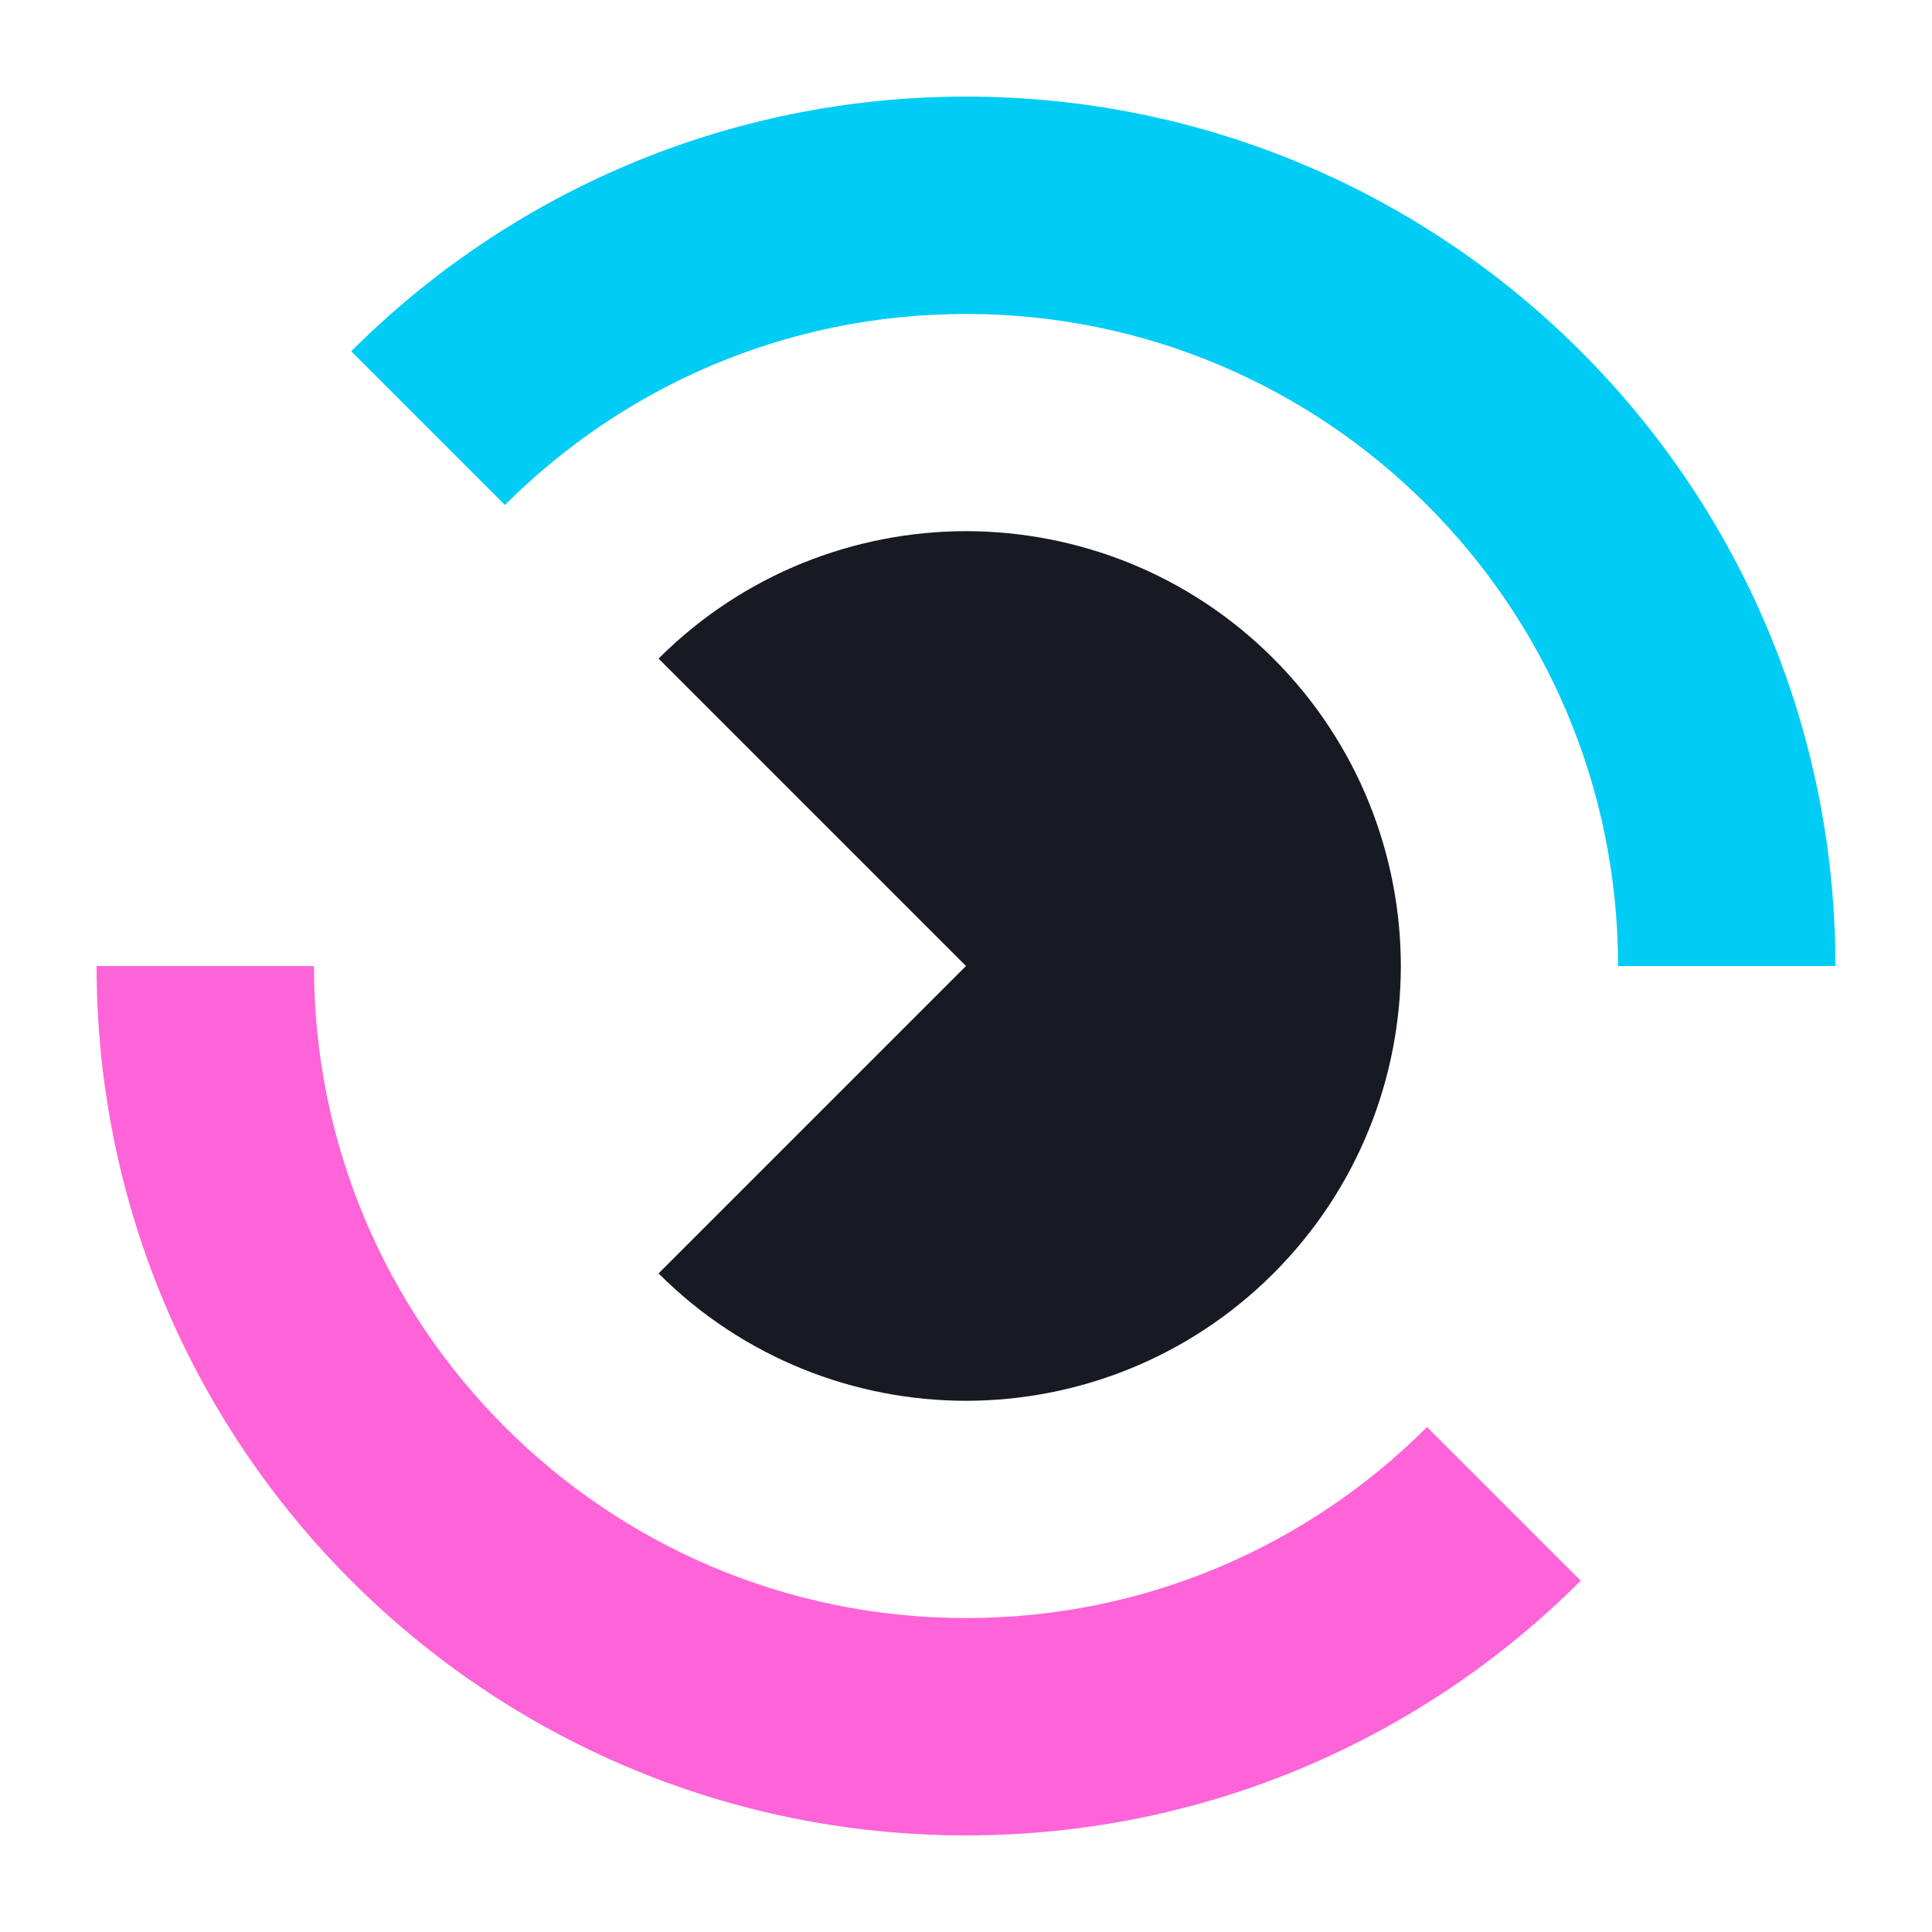<svg width="40" height="40" viewBox="0 0 40 40" fill="none" xmlns="http://www.w3.org/2000/svg">
<path d="M38 20H33.5C33.5 16.273 31.99 12.898 29.545 10.455C27.102 8.01 23.727 6.5 20 6.5C16.273 6.5 12.898 8.01 10.455 10.455L7.272 7.272C10.53 4.015 15.03 2 20 2C24.97 2 29.47 4.015 32.727 7.272C35.985 10.53 38 15.03 38 20Z" fill="#01CCF5"/>
<path d="M32.727 32.727C29.47 35.985 24.97 38 20 38C15.03 38 10.53 35.985 7.272 32.727C4.015 29.47 2 24.97 2 20H6.5C6.5 23.727 8.01 27.102 10.455 29.545C12.898 31.99 16.273 33.5 20 33.5C23.727 33.5 27.102 31.99 29.545 29.545L32.727 32.727Z" fill="#FE64D8"/>
<path d="M13.635 13.635C15.393 11.88 17.698 11 20 10.997C22.302 11 24.608 11.877 26.365 13.635C28.12 15.392 29 17.697 29.003 20C29 22.302 28.122 24.607 26.365 26.365C24.608 28.12 22.302 29 20 29.002C17.698 29 15.393 28.122 13.635 26.365L20 20L13.635 13.635Z" fill="#171923"/>
</svg>
